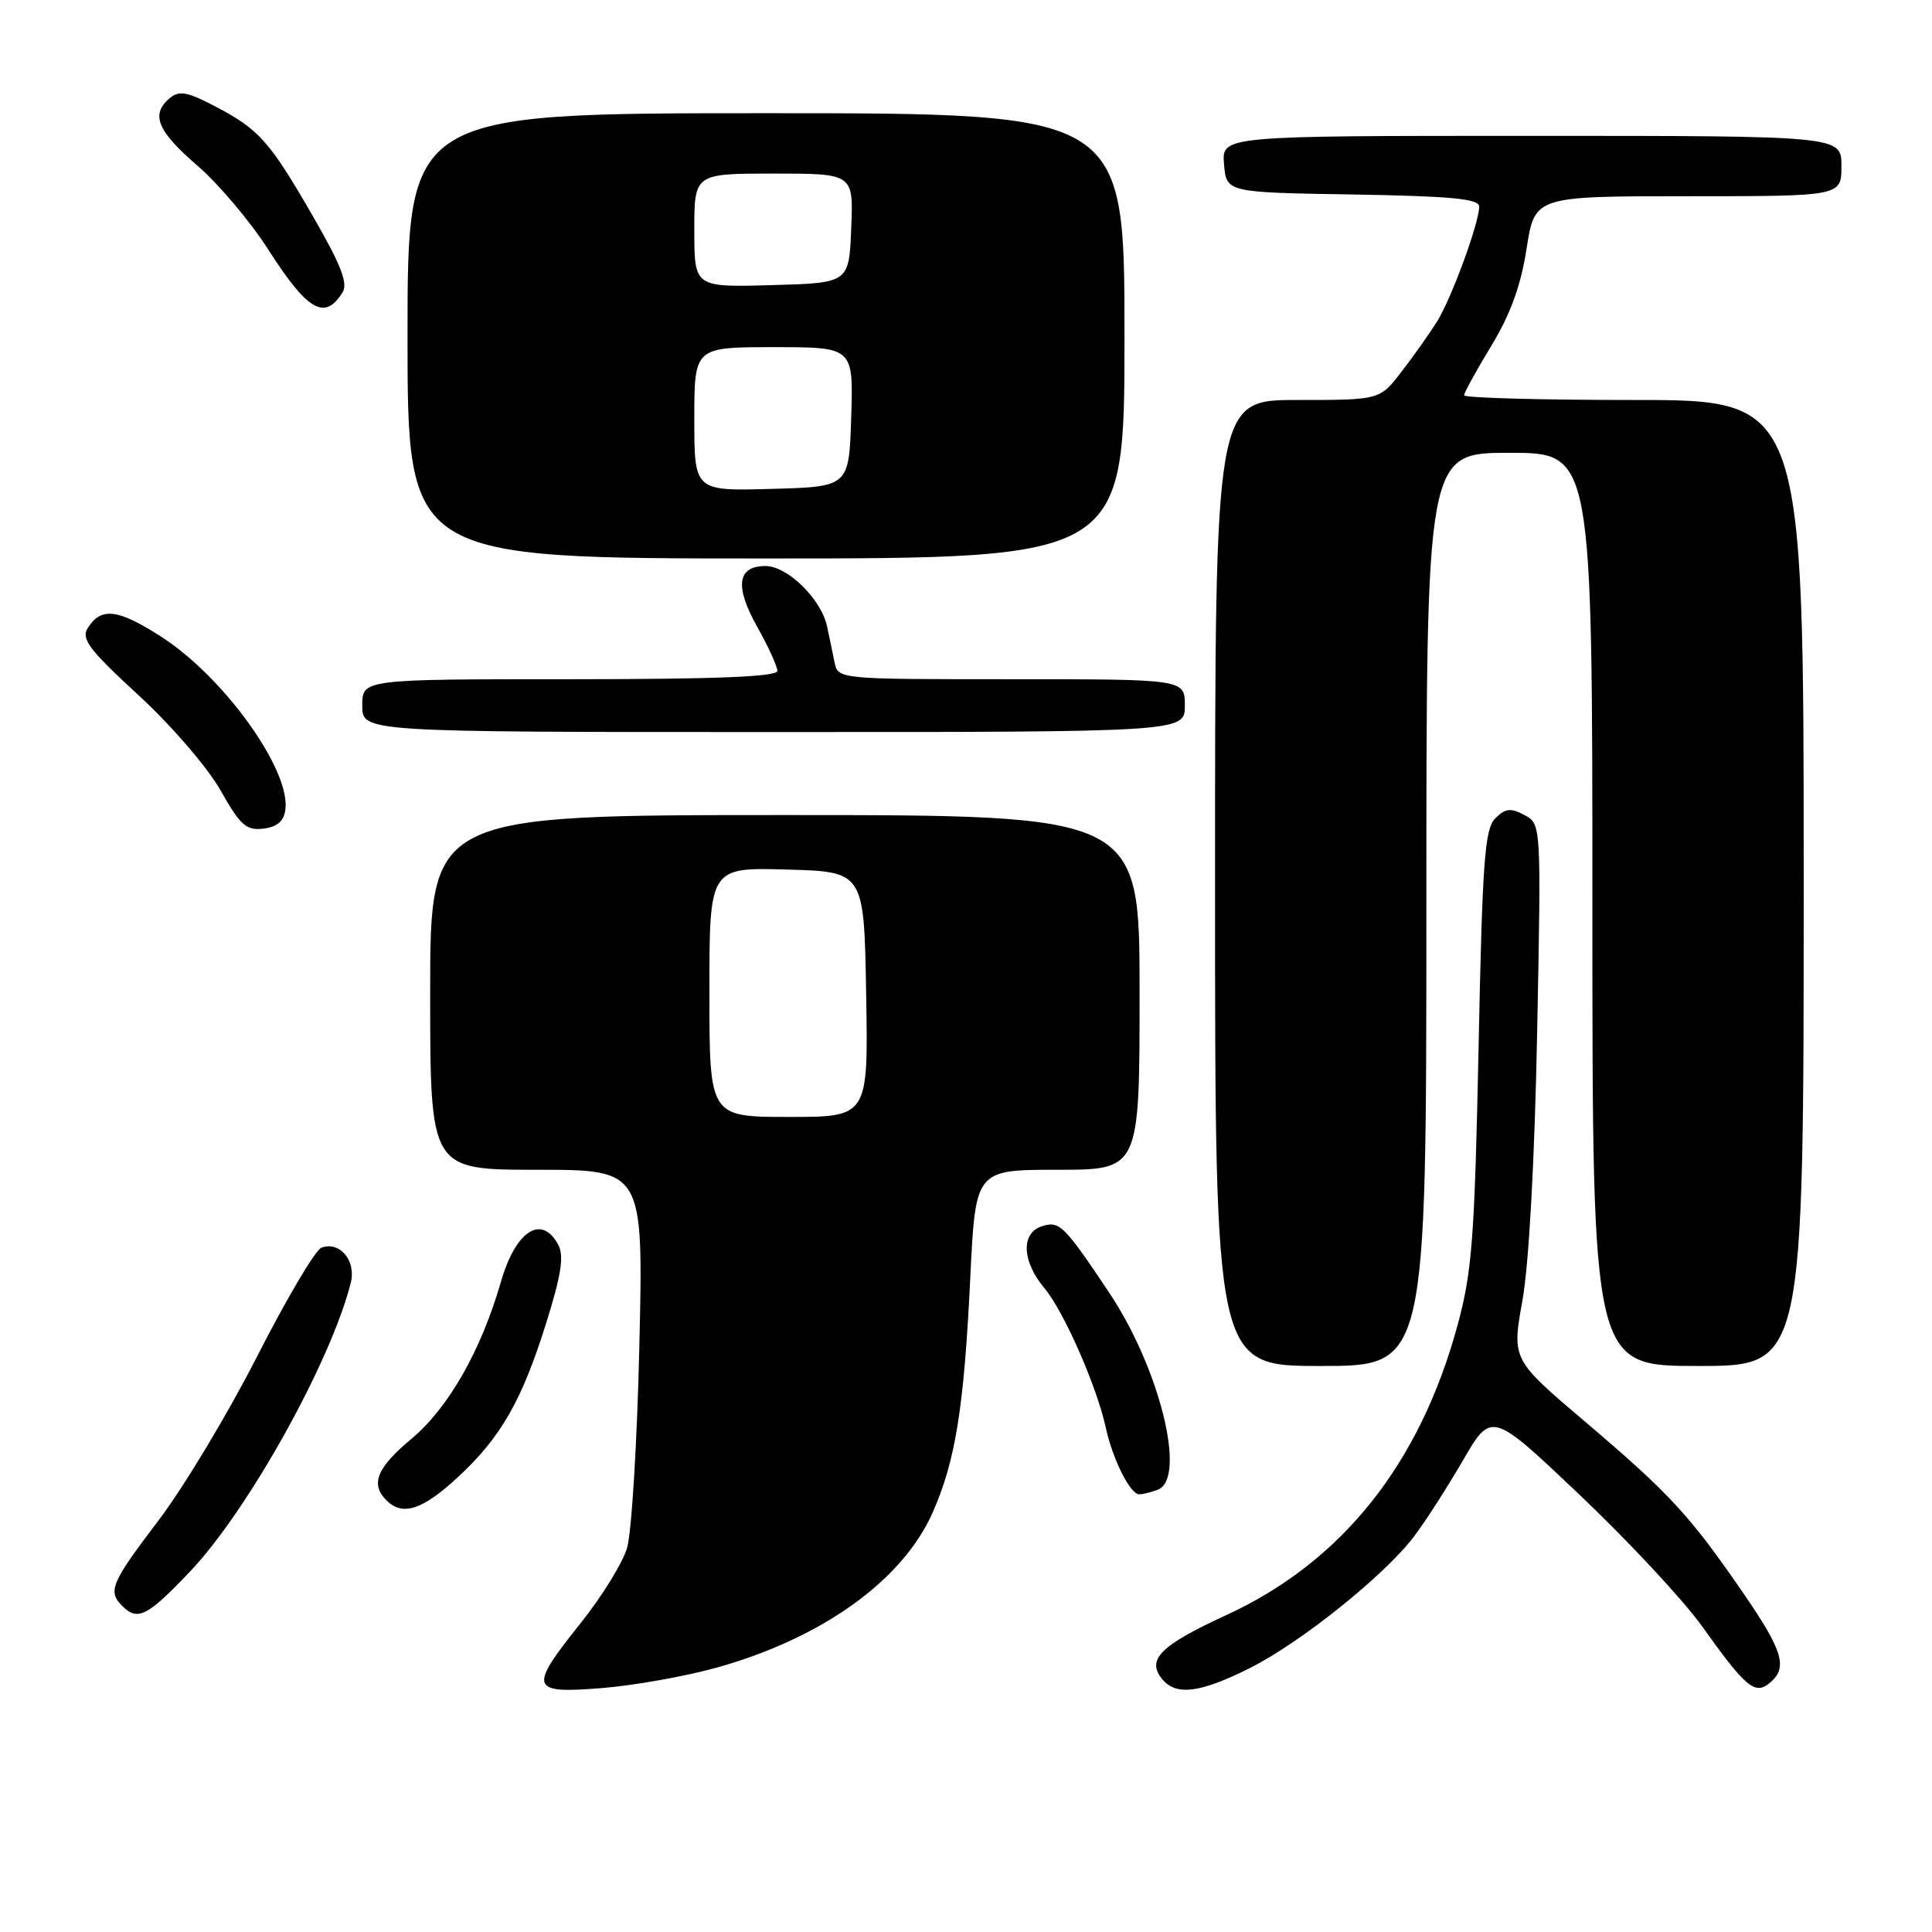 <?xml version="1.0" encoding="UTF-8" standalone="no"?>
<!DOCTYPE svg PUBLIC "-//W3C//DTD SVG 1.1//EN" "http://www.w3.org/Graphics/SVG/1.1/DTD/svg11.dtd" >
<svg xmlns="http://www.w3.org/2000/svg" xmlns:xlink="http://www.w3.org/1999/xlink" version="1.1" viewBox="0 0 256 256">
 <g >
 <path fill="currentColor"
d=" M 95.00 220.96 C 108.98 217.04 119.61 209.40 123.59 200.40 C 126.61 193.57 127.75 186.43 128.57 169.25 C 129.26 155.00 129.26 155.00 140.13 155.00 C 151.00 155.00 151.00 155.00 151.00 131.50 C 151.00 108.00 151.00 108.00 104.00 108.00 C 57.00 108.00 57.00 108.00 57.00 131.50 C 57.00 155.00 57.00 155.00 71.13 155.00 C 85.25 155.00 85.25 155.00 84.72 178.25 C 84.43 191.04 83.69 203.14 83.08 205.15 C 82.47 207.15 79.72 211.59 76.98 215.02 C 69.98 223.78 70.19 224.44 79.75 223.68 C 84.01 223.34 90.87 222.11 95.00 220.96 Z  M 165.59 221.04 C 172.33 217.66 183.39 208.81 187.35 203.61 C 188.83 201.67 191.74 197.14 193.83 193.54 C 197.63 186.99 197.63 186.99 209.35 198.11 C 215.80 204.23 223.08 212.06 225.54 215.50 C 231.32 223.61 232.54 224.63 234.50 223.00 C 236.94 220.97 236.28 218.76 230.88 210.93 C 223.88 200.76 221.21 197.88 210.02 188.37 C 200.33 180.14 200.33 180.14 201.73 172.32 C 202.59 167.54 203.35 153.74 203.68 136.85 C 204.22 109.19 204.22 109.19 202.00 108.00 C 200.17 107.02 199.47 107.10 198.13 108.44 C 196.73 109.84 196.42 114.06 195.92 138.78 C 195.40 163.95 195.06 168.49 193.16 175.50 C 188.16 193.98 177.82 206.96 162.49 214.01 C 153.74 218.03 151.86 219.92 154.01 222.51 C 155.85 224.73 159.02 224.33 165.59 221.04 Z  M 25.17 208.25 C 32.88 200.14 43.89 180.35 46.49 169.93 C 47.21 167.02 44.98 164.41 42.58 165.33 C 41.78 165.64 37.96 172.10 34.09 179.69 C 30.22 187.29 24.34 197.07 21.03 201.43 C 14.71 209.75 14.24 210.84 16.20 212.80 C 18.24 214.84 19.51 214.19 25.17 208.25 Z  M 60.59 195.81 C 66.36 190.49 69.16 185.61 72.41 175.19 C 74.38 168.90 74.75 166.41 73.97 164.94 C 71.77 160.84 68.32 163.07 66.37 169.86 C 63.74 178.97 59.43 186.54 54.52 190.65 C 49.92 194.49 49.05 196.65 51.20 198.80 C 53.33 200.93 55.94 200.09 60.59 195.81 Z  M 153.42 197.39 C 157.28 195.91 153.67 181.30 146.97 171.28 C 141.00 162.34 140.39 161.74 138.07 162.48 C 135.25 163.37 135.40 167.13 138.40 170.70 C 140.96 173.74 145.35 183.74 146.53 189.20 C 147.42 193.33 149.76 198.00 150.94 198.00 C 151.43 198.00 152.55 197.73 153.42 197.39 Z  M 189.00 120.50 C 189.00 60.00 189.00 60.00 200.00 60.00 C 211.00 60.00 211.00 60.00 211.00 120.50 C 211.00 181.00 211.00 181.00 225.00 181.00 C 239.00 181.00 239.00 181.00 239.00 117.00 C 239.00 53.00 239.00 53.00 216.50 53.00 C 204.12 53.00 194.00 52.72 194.00 52.38 C 194.00 52.04 195.62 49.09 197.60 45.83 C 200.14 41.65 201.52 37.86 202.28 32.95 C 203.36 26.00 203.36 26.00 223.68 26.00 C 244.00 26.00 244.00 26.00 244.00 22.00 C 244.00 18.00 244.00 18.00 202.94 18.00 C 161.88 18.00 161.88 18.00 162.19 21.75 C 162.50 25.50 162.50 25.50 179.25 25.77 C 192.31 25.99 196.00 26.34 196.00 27.37 C 196.00 29.54 192.31 39.59 190.39 42.65 C 189.40 44.22 187.30 47.19 185.71 49.25 C 182.83 53.00 182.83 53.00 171.92 53.00 C 161.00 53.00 161.00 53.00 161.00 117.00 C 161.00 181.00 161.00 181.00 175.00 181.00 C 189.00 181.00 189.00 181.00 189.00 120.50 Z  M 37.81 107.33 C 38.56 102.07 29.66 89.67 21.29 84.32 C 15.58 80.67 13.39 80.42 11.63 83.22 C 10.72 84.66 11.79 86.08 18.36 92.12 C 22.73 96.15 27.50 101.69 29.21 104.71 C 31.82 109.34 32.63 110.07 34.88 109.80 C 36.69 109.59 37.60 108.83 37.81 107.33 Z  M 157.00 93.50 C 157.00 90.00 157.00 90.00 134.02 90.00 C 111.04 90.00 111.04 90.00 110.58 87.75 C 110.33 86.51 109.89 84.38 109.59 83.00 C 108.82 79.38 104.35 75.00 101.43 75.00 C 97.69 75.00 97.32 77.69 100.33 83.05 C 101.80 85.66 103.00 88.29 103.00 88.90 C 103.00 89.67 94.87 90.00 75.50 90.00 C 48.00 90.00 48.00 90.00 48.00 93.50 C 48.00 97.00 48.00 97.00 102.50 97.00 C 157.00 97.00 157.00 97.00 157.00 93.50 Z  M 149.00 44.50 C 149.00 15.00 149.00 15.00 101.50 15.00 C 54.00 15.00 54.00 15.00 54.00 44.50 C 54.00 74.00 54.00 74.00 101.50 74.00 C 149.00 74.00 149.00 74.00 149.00 44.50 Z  M 45.37 38.78 C 46.14 37.56 45.24 35.22 41.57 28.84 C 35.75 18.73 34.37 17.17 28.56 14.12 C 24.85 12.17 23.75 11.96 22.51 12.99 C 19.93 15.14 20.82 17.34 26.09 21.89 C 28.90 24.30 33.14 29.31 35.52 33.03 C 40.76 41.21 43.01 42.52 45.37 38.78 Z  M 94.00 131.47 C 94.00 114.93 94.00 114.93 104.25 115.22 C 114.50 115.50 114.50 115.50 114.77 131.75 C 115.05 148.00 115.05 148.00 104.52 148.00 C 94.00 148.00 94.00 148.00 94.00 131.47 Z  M 92.00 55.53 C 92.00 46.00 92.00 46.00 102.54 46.00 C 113.08 46.00 113.08 46.00 112.79 55.25 C 112.50 64.50 112.50 64.50 102.25 64.78 C 92.00 65.07 92.00 65.07 92.00 55.53 Z  M 92.00 30.53 C 92.00 23.00 92.00 23.00 102.54 23.00 C 113.09 23.00 113.09 23.00 112.79 30.25 C 112.50 37.50 112.50 37.50 102.25 37.78 C 92.00 38.07 92.00 38.07 92.00 30.53 Z "/>
</g>
</svg>